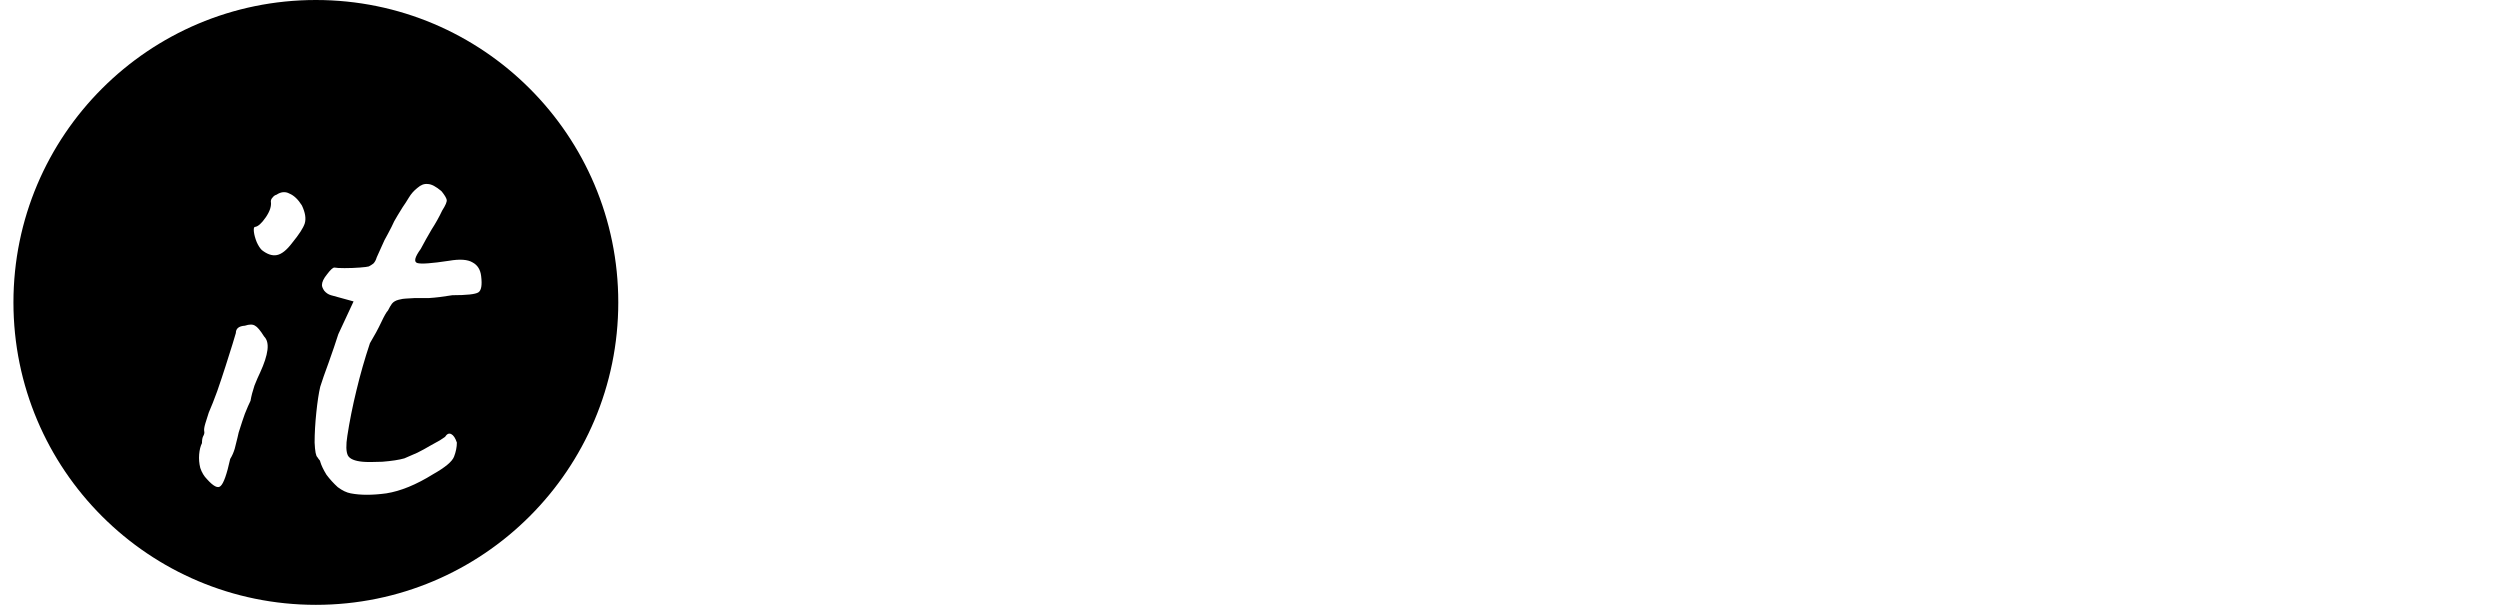 <svg width="186" height="45" viewBox="0 0 186 45" fill="none" xmlns="http://www.w3.org/2000/svg">
<circle cx="23.5" cy="22.5" r="22.5" fill="black"/>
<g filter="url(#filter0_d_41_3)">
<path d="M15.405 31.656C15.181 31.432 15.013 31.152 14.901 30.816C14.817 30.48 14.789 30.144 14.817 29.808C14.845 29.472 14.915 29.192 15.027 28.968C15.027 28.744 15.055 28.576 15.111 28.464C15.195 28.324 15.223 28.198 15.195 28.086C15.167 27.974 15.195 27.778 15.279 27.498C15.363 27.218 15.447 26.952 15.531 26.7C15.727 26.252 15.937 25.72 16.161 25.104C16.385 24.46 16.595 23.83 16.791 23.214C16.987 22.598 17.155 22.066 17.295 21.618C17.435 21.17 17.519 20.89 17.547 20.778C17.547 20.442 17.771 20.26 18.219 20.232C18.555 20.12 18.807 20.12 18.975 20.232C19.143 20.316 19.367 20.582 19.647 21.03C19.871 21.254 19.955 21.59 19.899 22.038C19.843 22.486 19.661 23.046 19.353 23.718C19.241 23.942 19.101 24.264 18.933 24.684C18.793 25.104 18.695 25.482 18.639 25.818C18.527 26.042 18.387 26.364 18.219 26.784C18.079 27.176 17.953 27.554 17.841 27.918C17.785 28.058 17.729 28.268 17.673 28.548C17.617 28.8 17.547 29.08 17.463 29.388C17.379 29.668 17.267 29.92 17.127 30.144C16.875 31.292 16.637 31.964 16.413 32.16C16.217 32.356 15.881 32.188 15.405 31.656ZM19.479 14.604C19.339 14.464 19.213 14.268 19.101 14.016C18.989 13.736 18.919 13.484 18.891 13.26C18.863 13.008 18.891 12.882 18.975 12.882C19.199 12.854 19.465 12.616 19.773 12.168C20.081 11.72 20.207 11.328 20.151 10.992C20.151 10.88 20.193 10.782 20.277 10.698C20.361 10.586 20.459 10.516 20.571 10.488C20.907 10.264 21.229 10.236 21.537 10.404C21.873 10.544 22.181 10.838 22.461 11.286C22.713 11.818 22.783 12.266 22.671 12.63C22.559 12.966 22.251 13.442 21.747 14.058C21.327 14.618 20.935 14.926 20.571 14.982C20.235 15.038 19.871 14.912 19.479 14.604ZM26.095 32.706C25.787 32.65 25.465 32.496 25.129 32.244C24.821 31.964 24.541 31.656 24.289 31.32C24.065 30.956 23.911 30.634 23.827 30.354C23.827 30.298 23.785 30.228 23.701 30.144C23.645 30.06 23.617 30.018 23.617 30.018C23.505 29.934 23.435 29.57 23.407 28.926C23.407 28.254 23.449 27.512 23.533 26.7C23.617 25.888 23.715 25.244 23.827 24.768C23.967 24.32 24.177 23.718 24.457 22.962C24.737 22.178 24.975 21.478 25.171 20.862L26.305 18.426L24.625 17.964C24.429 17.908 24.261 17.796 24.121 17.628C24.009 17.46 23.953 17.32 23.953 17.208C23.953 16.984 24.079 16.718 24.331 16.41C24.583 16.074 24.765 15.906 24.877 15.906C25.017 15.934 25.269 15.948 25.633 15.948C26.025 15.948 26.403 15.934 26.767 15.906C27.131 15.878 27.355 15.85 27.439 15.822C27.551 15.766 27.663 15.696 27.775 15.612C27.887 15.5 27.971 15.346 28.027 15.15C28.167 14.842 28.293 14.562 28.405 14.31C28.517 14.03 28.671 13.722 28.867 13.386C29.063 13.022 29.217 12.714 29.329 12.462C29.469 12.21 29.679 11.86 29.959 11.412C30.099 11.216 30.253 10.978 30.421 10.698C30.589 10.418 30.799 10.18 31.051 9.984C31.303 9.76 31.555 9.662 31.807 9.69C32.087 9.69 32.437 9.872 32.857 10.236C33.081 10.516 33.207 10.726 33.235 10.866C33.263 11.006 33.151 11.272 32.899 11.664C32.675 12.14 32.409 12.616 32.101 13.092C31.821 13.568 31.555 14.044 31.303 14.52C30.855 15.136 30.771 15.486 31.051 15.57C31.331 15.654 32.115 15.598 33.403 15.402C34.215 15.262 34.803 15.304 35.167 15.528C35.531 15.724 35.741 16.06 35.797 16.536C35.881 17.208 35.811 17.614 35.587 17.754C35.363 17.894 34.719 17.964 33.655 17.964C32.983 18.076 32.409 18.146 31.933 18.174C31.457 18.174 31.107 18.174 30.883 18.174C30.519 18.202 30.281 18.216 30.169 18.216C30.057 18.216 29.889 18.244 29.665 18.3C29.441 18.356 29.273 18.454 29.161 18.594C29.077 18.706 28.979 18.874 28.867 19.098C28.755 19.21 28.587 19.504 28.363 19.98C28.139 20.456 27.859 20.974 27.523 21.534C27.131 22.71 26.795 23.886 26.515 25.062C26.235 26.21 26.011 27.33 25.843 28.422C25.731 29.122 25.745 29.612 25.885 29.892C26.025 30.144 26.389 30.298 26.977 30.354C27.285 30.382 27.775 30.382 28.447 30.354C29.147 30.298 29.693 30.214 30.085 30.102C30.393 29.962 30.715 29.822 31.051 29.682C31.387 29.514 31.695 29.346 31.975 29.178C32.227 29.038 32.479 28.898 32.731 28.758C32.983 28.59 33.109 28.506 33.109 28.506C33.249 28.282 33.403 28.212 33.571 28.296C33.739 28.38 33.879 28.59 33.991 28.926C33.991 29.262 33.921 29.612 33.781 29.976C33.641 30.34 33.123 30.774 32.227 31.278C30.967 32.062 29.805 32.538 28.741 32.706C27.705 32.846 26.823 32.846 26.095 32.706Z" fill="white"/>
</g>
<g filter="url(#filter1_d_41_3)">
<path d="M52.537 30.12C52.157 29.96 51.797 29.75 51.457 29.49C51.117 29.21 50.897 28.98 50.797 28.8C50.797 28.62 50.827 28.5 50.887 28.44C50.947 28.36 51.117 28.33 51.397 28.35C51.697 28.35 52.177 28.39 52.837 28.47C53.077 28.47 53.377 28.45 53.737 28.41C54.097 28.37 54.427 28.31 54.727 28.23C55.047 28.15 55.227 28.05 55.267 27.93C55.367 27.93 55.387 27.9 55.327 27.84C55.267 27.76 55.197 27.68 55.117 27.6C55.037 27.6 54.947 27.57 54.847 27.51C54.747 27.43 54.657 27.39 54.577 27.39C54.577 27.29 54.477 27.18 54.277 27.06C54.097 26.92 53.907 26.81 53.707 26.73C53.267 26.37 52.887 26.05 52.567 25.77C52.247 25.47 52.127 25.27 52.207 25.17C52.207 25.09 52.207 25.05 52.207 25.05C52.207 25.03 52.207 25.02 52.207 25.02C52.067 25.02 51.907 24.82 51.727 24.42C51.567 24.02 51.487 23.66 51.487 23.34C51.487 23.1 51.557 22.8 51.697 22.44C51.837 22.06 52.027 21.67 52.267 21.27C52.507 20.87 52.757 20.54 53.017 20.28C53.377 19.94 53.827 19.58 54.367 19.2C54.907 18.8 55.437 18.45 55.957 18.15C56.497 17.83 56.947 17.62 57.307 17.52C57.667 17.38 57.997 17.31 58.297 17.31C58.617 17.31 58.897 17.38 59.137 17.52C59.337 17.62 59.517 17.77 59.677 17.97C59.857 18.15 60.007 18.34 60.127 18.54C60.267 18.72 60.357 18.88 60.397 19.02C60.397 19.26 60.377 19.53 60.337 19.83C60.297 20.11 60.237 20.36 60.157 20.58C60.097 20.8 59.997 20.91 59.857 20.91C59.857 20.91 59.827 20.92 59.767 20.94C59.727 20.94 59.707 20.99 59.707 21.09C59.707 21.29 59.557 21.52 59.257 21.78C58.877 22.04 58.547 22.2 58.267 22.26C57.987 22.3 57.817 22.19 57.757 21.93C57.697 21.85 57.657 21.78 57.637 21.72C57.617 21.66 57.567 21.63 57.487 21.63C57.487 21.63 57.457 21.6 57.397 21.54C57.337 21.48 57.307 21.38 57.307 21.24C57.307 21.16 57.337 21.09 57.397 21.03C57.457 20.95 57.487 20.91 57.487 20.91C57.587 20.91 57.717 20.8 57.877 20.58C58.037 20.34 58.177 20.09 58.297 19.83C58.437 19.55 58.507 19.36 58.507 19.26C58.507 19.14 58.487 19.07 58.447 19.05C58.427 19.03 58.337 19.02 58.177 19.02C57.897 19.14 57.557 19.3 57.157 19.5C56.757 19.7 56.377 19.9 56.017 20.1C55.677 20.28 55.427 20.45 55.267 20.61C55.187 20.75 55.137 20.84 55.117 20.88C55.097 20.9 55.047 20.91 54.967 20.91C54.967 20.83 54.897 20.87 54.757 21.03C54.637 21.17 54.477 21.37 54.277 21.63C54.097 21.89 53.917 22.15 53.737 22.41C53.577 22.65 53.457 22.83 53.377 22.95C53.337 22.99 53.287 23.11 53.227 23.31C53.187 23.49 53.167 23.66 53.167 23.82C53.087 24.06 53.097 24.23 53.197 24.33C53.297 24.41 53.517 24.59 53.857 24.87C54.557 25.39 55.107 25.82 55.507 26.16C55.907 26.5 56.207 26.78 56.407 27C56.607 27.22 56.727 27.42 56.767 27.6C57.127 28.2 57.237 28.66 57.097 28.98C56.957 29.3 56.617 29.58 56.077 29.82C55.877 29.92 55.547 30 55.087 30.06C54.627 30.12 54.157 30.15 53.677 30.15C53.197 30.17 52.817 30.16 52.537 30.12ZM64.082 29.31C63.642 29.31 63.312 29.29 63.092 29.25C62.872 29.21 62.702 29.15 62.582 29.07C62.462 28.99 62.322 28.88 62.162 28.74C62.082 28.58 61.982 28.41 61.862 28.23C61.742 28.05 61.642 27.92 61.562 27.84C61.482 27.54 61.442 27.15 61.442 26.67C61.462 26.19 61.522 25.67 61.622 25.11C61.742 24.55 61.902 24.03 62.102 23.55C62.182 23.39 62.252 23.23 62.312 23.07C62.372 22.91 62.402 22.83 62.402 22.83C62.402 22.73 62.522 22.49 62.762 22.11C63.022 21.73 63.302 21.33 63.602 20.91C63.922 20.49 64.182 20.19 64.382 20.01C64.522 19.85 64.732 19.68 65.012 19.5C65.312 19.32 65.572 19.19 65.792 19.11C66.012 19.03 66.232 18.96 66.452 18.9C66.692 18.84 66.962 18.81 67.262 18.81C67.542 18.81 67.802 18.87 68.042 18.99C68.282 19.11 68.512 19.32 68.732 19.62C69.092 19.98 69.292 20.34 69.332 20.7C69.392 21.04 69.382 21.39 69.302 21.75C69.202 22.15 69.072 22.46 68.912 22.68C68.752 22.88 68.572 22.97 68.372 22.95C68.172 22.93 67.942 22.78 67.682 22.5C67.602 22.34 67.562 22.21 67.562 22.11C67.562 21.99 67.602 21.82 67.682 21.6C67.762 21.32 67.762 21.03 67.682 20.73C67.602 20.43 67.472 20.28 67.292 20.28C67.032 20.28 66.742 20.4 66.422 20.64C66.122 20.86 65.812 21.14 65.492 21.48C65.352 21.64 65.152 21.89 64.892 22.23C64.652 22.55 64.412 22.91 64.172 23.31C63.932 23.69 63.732 24.06 63.572 24.42C63.352 25.08 63.172 25.61 63.032 26.01C62.912 26.41 62.852 26.61 62.852 26.61C62.852 26.69 62.872 26.77 62.912 26.85C62.972 26.91 63.002 26.98 63.002 27.06C63.002 27.3 63.142 27.49 63.422 27.63C63.642 27.77 63.902 27.85 64.202 27.87C64.502 27.87 64.872 27.77 65.312 27.57C65.632 27.41 65.932 27.2 66.212 26.94C66.512 26.68 66.822 26.45 67.142 26.25C67.362 26.11 67.532 25.99 67.652 25.89C67.792 25.79 67.862 25.78 67.862 25.86C67.862 25.94 67.892 25.98 67.952 25.98C68.012 25.98 68.082 25.94 68.162 25.86C68.282 25.7 68.412 25.6 68.552 25.56C68.692 25.5 68.812 25.48 68.912 25.5C69.032 25.5 69.092 25.53 69.092 25.59C69.052 25.77 69.092 25.92 69.212 26.04C69.212 26.12 69.182 26.23 69.122 26.37C69.082 26.49 69.022 26.59 68.942 26.67C68.842 26.81 68.692 26.97 68.492 27.15C68.312 27.33 68.142 27.49 67.982 27.63C67.822 27.75 67.742 27.81 67.742 27.81C67.662 27.79 67.582 27.81 67.502 27.87C67.442 27.93 67.372 28 67.292 28.08C67.132 28.22 66.982 28.33 66.842 28.41C66.702 28.47 66.592 28.5 66.512 28.5C66.372 28.58 66.262 28.63 66.182 28.65C66.122 28.67 66.092 28.72 66.092 28.8C65.892 29 65.642 29.14 65.342 29.22C65.062 29.28 64.642 29.31 64.082 29.31ZM81.889 29.34C81.509 29.44 81.229 29.48 81.049 29.46C80.869 29.42 80.629 29.25 80.329 28.95C80.149 28.67 79.989 28.42 79.849 28.2C79.709 27.98 79.619 27.59 79.579 27.03C79.559 26.65 79.579 26.24 79.639 25.8C79.719 25.34 79.749 25.01 79.729 24.81C79.889 24.07 79.949 23.48 79.909 23.04C79.889 22.58 79.829 22.35 79.729 22.35C79.509 22.31 79.109 22.53 78.529 23.01C77.969 23.47 77.319 24.08 76.579 24.84C75.859 25.58 75.139 26.36 74.419 27.18C74.039 27.7 73.769 28.09 73.609 28.35C73.449 28.59 73.329 28.71 73.249 28.71C73.109 28.71 72.919 28.66 72.679 28.56C72.439 28.46 72.229 28.34 72.049 28.2C71.869 28.04 71.769 27.9 71.749 27.78C71.749 27.7 71.799 27.49 71.899 27.15C71.999 26.79 72.119 26.38 72.259 25.92C72.419 25.46 72.559 25.03 72.679 24.63C72.799 24.23 72.889 23.95 72.949 23.79C73.129 23.27 73.339 22.64 73.579 21.9C73.839 21.14 74.069 20.47 74.269 19.89C74.349 19.63 74.489 19.26 74.689 18.78C74.889 18.28 75.089 17.78 75.289 17.28C75.489 16.78 75.629 16.41 75.709 16.17C75.769 16.01 75.879 15.73 76.039 15.33C76.199 14.91 76.369 14.45 76.549 13.95C76.749 13.45 76.929 12.99 77.089 12.57C77.269 12.13 77.389 11.81 77.449 11.61C77.429 11.43 77.439 11.27 77.479 11.13C77.539 10.97 77.599 10.85 77.659 10.77C77.739 10.77 77.829 10.77 77.929 10.77C78.029 10.75 78.079 10.74 78.079 10.74C78.079 10.7 78.159 10.74 78.319 10.86C78.479 10.98 78.629 11.13 78.769 11.31C78.929 11.47 79.009 11.61 79.009 11.73C79.109 11.99 79.119 12.33 79.039 12.75C78.959 13.15 78.749 13.76 78.409 14.58C78.189 14.9 77.969 15.38 77.749 16.02C77.549 16.66 77.349 17.2 77.149 17.64C77.069 17.78 76.919 18.08 76.699 18.54C76.499 19 76.259 19.54 75.979 20.16C75.719 20.78 75.469 21.41 75.229 22.05C74.989 22.67 74.799 23.23 74.659 23.73C74.459 24.21 74.389 24.53 74.449 24.69C74.509 24.85 74.749 24.67 75.169 24.15C75.729 23.55 76.319 22.94 76.939 22.32C77.559 21.7 78.139 21.18 78.679 20.76C79.239 20.32 79.689 20.12 80.029 20.16C80.209 20.2 80.399 20.32 80.599 20.52C80.819 20.72 81.029 20.95 81.229 21.21C81.429 21.47 81.569 21.72 81.649 21.96C81.729 22.26 81.779 22.52 81.799 22.74C81.839 22.96 81.849 23.29 81.829 23.73C81.809 24.15 81.759 24.82 81.679 25.74C81.559 26.42 81.479 26.91 81.439 27.21C81.399 27.49 81.409 27.69 81.469 27.81C81.549 27.93 81.669 28.06 81.829 28.2C82.129 28.44 82.279 28.65 82.279 28.83C82.299 29.01 82.169 29.18 81.889 29.34ZM87.142 29.55C86.882 29.55 86.672 29.5 86.512 29.4C86.372 29.3 86.192 29.16 85.972 28.98C85.592 28.58 85.322 28.2 85.162 27.84C85.002 27.46 84.952 27.1 85.012 26.76C85.072 26.6 85.092 26.45 85.072 26.31C85.072 26.15 85.072 26.07 85.072 26.07C84.972 25.97 84.942 25.91 84.982 25.89C85.022 25.85 85.062 25.79 85.102 25.71C85.222 25.71 85.262 25.6 85.222 25.38C85.182 25.22 85.262 24.87 85.462 24.33C85.662 23.79 85.912 23.28 86.212 22.8C86.332 22.6 86.512 22.34 86.752 22.02C86.992 21.68 87.252 21.35 87.532 21.03C87.832 20.69 88.102 20.42 88.342 20.22C88.842 19.8 89.282 19.49 89.662 19.29C90.042 19.09 90.452 18.94 90.892 18.84C91.332 18.74 91.632 18.69 91.792 18.69C91.972 18.69 92.212 18.85 92.512 19.17C92.972 19.37 93.302 19.61 93.502 19.89C93.722 20.17 93.862 20.58 93.922 21.12C93.982 21.72 93.932 22.41 93.772 23.19C93.632 23.95 93.162 24.9 92.362 26.04C91.862 26.76 91.402 27.3 90.982 27.66C90.562 28 90.062 28.34 89.482 28.68C89.062 28.96 88.682 29.17 88.342 29.31C88.002 29.43 87.602 29.51 87.142 29.55ZM90.022 26.37C90.502 25.83 90.882 25.32 91.162 24.84C91.462 24.36 91.742 23.75 92.002 23.01C92.082 22.79 92.132 22.52 92.152 22.2C92.172 21.86 92.162 21.55 92.122 21.27C92.102 20.97 92.032 20.8 91.912 20.76C91.672 20.62 91.382 20.58 91.042 20.64C90.702 20.68 90.332 20.87 89.932 21.21C89.312 21.73 88.772 22.38 88.312 23.16C87.852 23.92 87.402 24.79 86.962 25.77C86.662 26.49 86.592 27.07 86.752 27.51C86.932 27.93 87.302 28.08 87.862 27.96C88.442 27.82 89.162 27.29 90.022 26.37ZM98.798 28.86C98.378 28.94 98.108 28.97 97.988 28.95C97.888 28.91 97.728 28.79 97.508 28.59C97.188 28.43 96.918 28.23 96.698 27.99C96.498 27.75 96.348 27.5 96.248 27.24C96.168 26.96 96.138 26.73 96.158 26.55C96.218 25.85 96.388 25.1 96.668 24.3C96.948 23.5 97.288 22.73 97.688 21.99C98.088 21.25 98.518 20.62 98.978 20.1C99.458 19.56 99.918 19.21 100.358 19.05C100.758 18.89 101.138 18.83 101.498 18.87C101.858 18.91 102.118 19.1 102.278 19.44C102.578 20.02 102.508 20.39 102.068 20.55C102.008 20.55 101.938 20.58 101.858 20.64C101.778 20.68 101.738 20.74 101.738 20.82C101.818 20.86 102.038 20.87 102.398 20.85C102.758 20.81 103.118 20.75 103.478 20.67C103.858 20.57 104.108 20.47 104.228 20.37C104.348 20.31 104.438 20.28 104.498 20.28C104.558 20.28 104.708 20.3 104.948 20.34C105.288 20.44 105.458 20.56 105.458 20.7C105.458 20.78 105.488 20.86 105.548 20.94C105.608 21 105.678 21.03 105.758 21.03C105.898 21.05 105.878 21.14 105.698 21.3C105.538 21.46 105.258 21.68 104.858 21.96C104.478 22.2 104.238 22.36 104.138 22.44C104.058 22.5 104.048 22.64 104.108 22.86C104.268 23.24 104.278 23.68 104.138 24.18C103.998 24.68 103.748 25.19 103.388 25.71C103.028 26.23 102.588 26.72 102.068 27.18C101.568 27.62 101.028 28 100.448 28.32C99.888 28.62 99.338 28.8 98.798 28.86ZM98.288 27.54C98.368 27.54 98.508 27.5 98.708 27.42C98.908 27.32 99.068 27.24 99.188 27.18C99.268 27.1 99.368 27.01 99.488 26.91C99.628 26.79 99.738 26.72 99.818 26.7C99.898 26.7 99.998 26.67 100.118 26.61C100.238 26.53 100.408 26.38 100.628 26.16C100.848 25.92 101.138 25.57 101.498 25.11C101.898 24.67 102.208 24.27 102.428 23.91C102.648 23.53 102.708 23.18 102.608 22.86C102.588 22.78 102.528 22.73 102.428 22.71C102.348 22.69 102.238 22.64 102.098 22.56C101.898 22.56 101.708 22.51 101.528 22.41C101.368 22.29 101.178 22.14 100.958 21.96L100.478 21.36L99.968 21.87C99.648 22.19 99.308 22.67 98.948 23.31C98.608 23.93 98.318 24.57 98.078 25.23C97.838 25.87 97.698 26.38 97.658 26.76C97.638 27.06 97.688 27.26 97.808 27.36C97.928 27.46 98.088 27.52 98.288 27.54ZM107.125 30C106.745 30.1 106.435 30.02 106.195 29.76C105.975 29.5 105.845 29.1 105.805 28.56C105.765 28.02 105.825 27.38 105.985 26.64C106.085 26.4 106.165 26.17 106.225 25.95C106.285 25.71 106.315 25.52 106.315 25.38C106.355 25.18 106.435 24.89 106.555 24.51C106.675 24.11 106.805 23.7 106.945 23.28C107.085 22.86 107.215 22.49 107.335 22.17C107.475 21.83 107.565 21.62 107.605 21.54C107.685 21.54 107.755 21.47 107.815 21.33C107.875 21.19 107.905 21.05 107.905 20.91C107.905 20.75 107.935 20.57 107.995 20.37C108.075 20.17 108.155 20.03 108.235 19.95C108.235 19.85 108.255 19.74 108.295 19.62C108.355 19.48 108.385 19.37 108.385 19.29C108.385 19.21 108.405 19.13 108.445 19.05C108.505 18.97 108.535 18.89 108.535 18.81C108.675 18.55 108.855 18.14 109.075 17.58C109.315 17 109.565 16.36 109.825 15.66C110.105 14.96 110.365 14.27 110.605 13.59C110.845 12.91 111.035 12.34 111.175 11.88C111.335 11.4 111.415 11.11 111.415 11.01C111.415 10.85 111.455 10.73 111.535 10.65C111.615 10.57 111.735 10.53 111.895 10.53C111.955 10.47 112.025 10.43 112.105 10.41C112.205 10.39 112.295 10.38 112.375 10.38C112.375 10.38 112.415 10.42 112.495 10.5C112.575 10.58 112.695 10.7 112.855 10.86C113.015 11 113.105 11.16 113.125 11.34C113.165 11.52 113.185 11.73 113.185 11.97C113.185 12.23 113.155 12.46 113.095 12.66C113.035 12.86 112.915 13.15 112.735 13.53C112.555 13.91 112.275 14.5 111.895 15.3C111.735 15.7 111.565 16.08 111.385 16.44C111.205 16.78 111.115 16.99 111.115 17.07C111.115 17.15 111.075 17.27 110.995 17.43C110.935 17.59 110.865 17.79 110.785 18.03C110.705 18.19 110.595 18.43 110.455 18.75C110.315 19.05 110.165 19.38 110.005 19.74C109.865 20.08 109.745 20.38 109.645 20.64C109.545 20.88 109.495 21.02 109.495 21.06C109.495 21.14 109.485 21.22 109.465 21.3C109.465 21.38 109.425 21.46 109.345 21.54C109.265 21.54 109.215 21.6 109.195 21.72C109.195 21.82 109.195 21.87 109.195 21.87C109.195 22.07 109.035 22.6 108.715 23.46C108.395 24.56 108.095 25.57 107.815 26.49C107.555 27.41 107.425 28.15 107.425 28.71C107.425 29.19 107.415 29.51 107.395 29.67C107.375 29.81 107.285 29.92 107.125 30Z" fill="white"/>
</g>
<defs>
<filter id="filter0_d_41_3" x="10.775" y="9.648" width="29.148" height="31.268" filterUnits="userSpaceOnUse" color-interpolation-filters="sRGB">
<feFlood flood-opacity="0" result="BackgroundImageFix"/>
<feColorMatrix in="SourceAlpha" type="matrix" values="0 0 0 0 0 0 0 0 0 0 0 0 0 0 0 0 0 0 127 0" result="hardAlpha"/>
<feOffset dy="4"/>
<feGaussianBlur stdDeviation="2"/>
<feComposite in2="hardAlpha" operator="out"/>
<feColorMatrix type="matrix" values="0 0 0 0 0 0 0 0 0 0 0 0 0 0 0 0 0 0 0.25 0"/>
<feBlend mode="normal" in2="BackgroundImageFix" result="effect1_dropShadow_41_3"/>
<feBlend mode="normal" in="SourceGraphic" in2="effect1_dropShadow_41_3" result="shape"/>
</filter>
<filter id="filter1_d_41_3" x="46.797" y="10.38" width="70.388" height="27.8" filterUnits="userSpaceOnUse" color-interpolation-filters="sRGB">
<feFlood flood-opacity="0" result="BackgroundImageFix"/>
<feColorMatrix in="SourceAlpha" type="matrix" values="0 0 0 0 0 0 0 0 0 0 0 0 0 0 0 0 0 0 127 0" result="hardAlpha"/>
<feOffset dy="4"/>
<feGaussianBlur stdDeviation="2"/>
<feComposite in2="hardAlpha" operator="out"/>
<feColorMatrix type="matrix" values="0 0 0 0 0 0 0 0 0 0 0 0 0 0 0 0 0 0 0.25 0"/>
<feBlend mode="normal" in2="BackgroundImageFix" result="effect1_dropShadow_41_3"/>
<feBlend mode="normal" in="SourceGraphic" in2="effect1_dropShadow_41_3" result="shape"/>
</filter>
</defs>
</svg>
